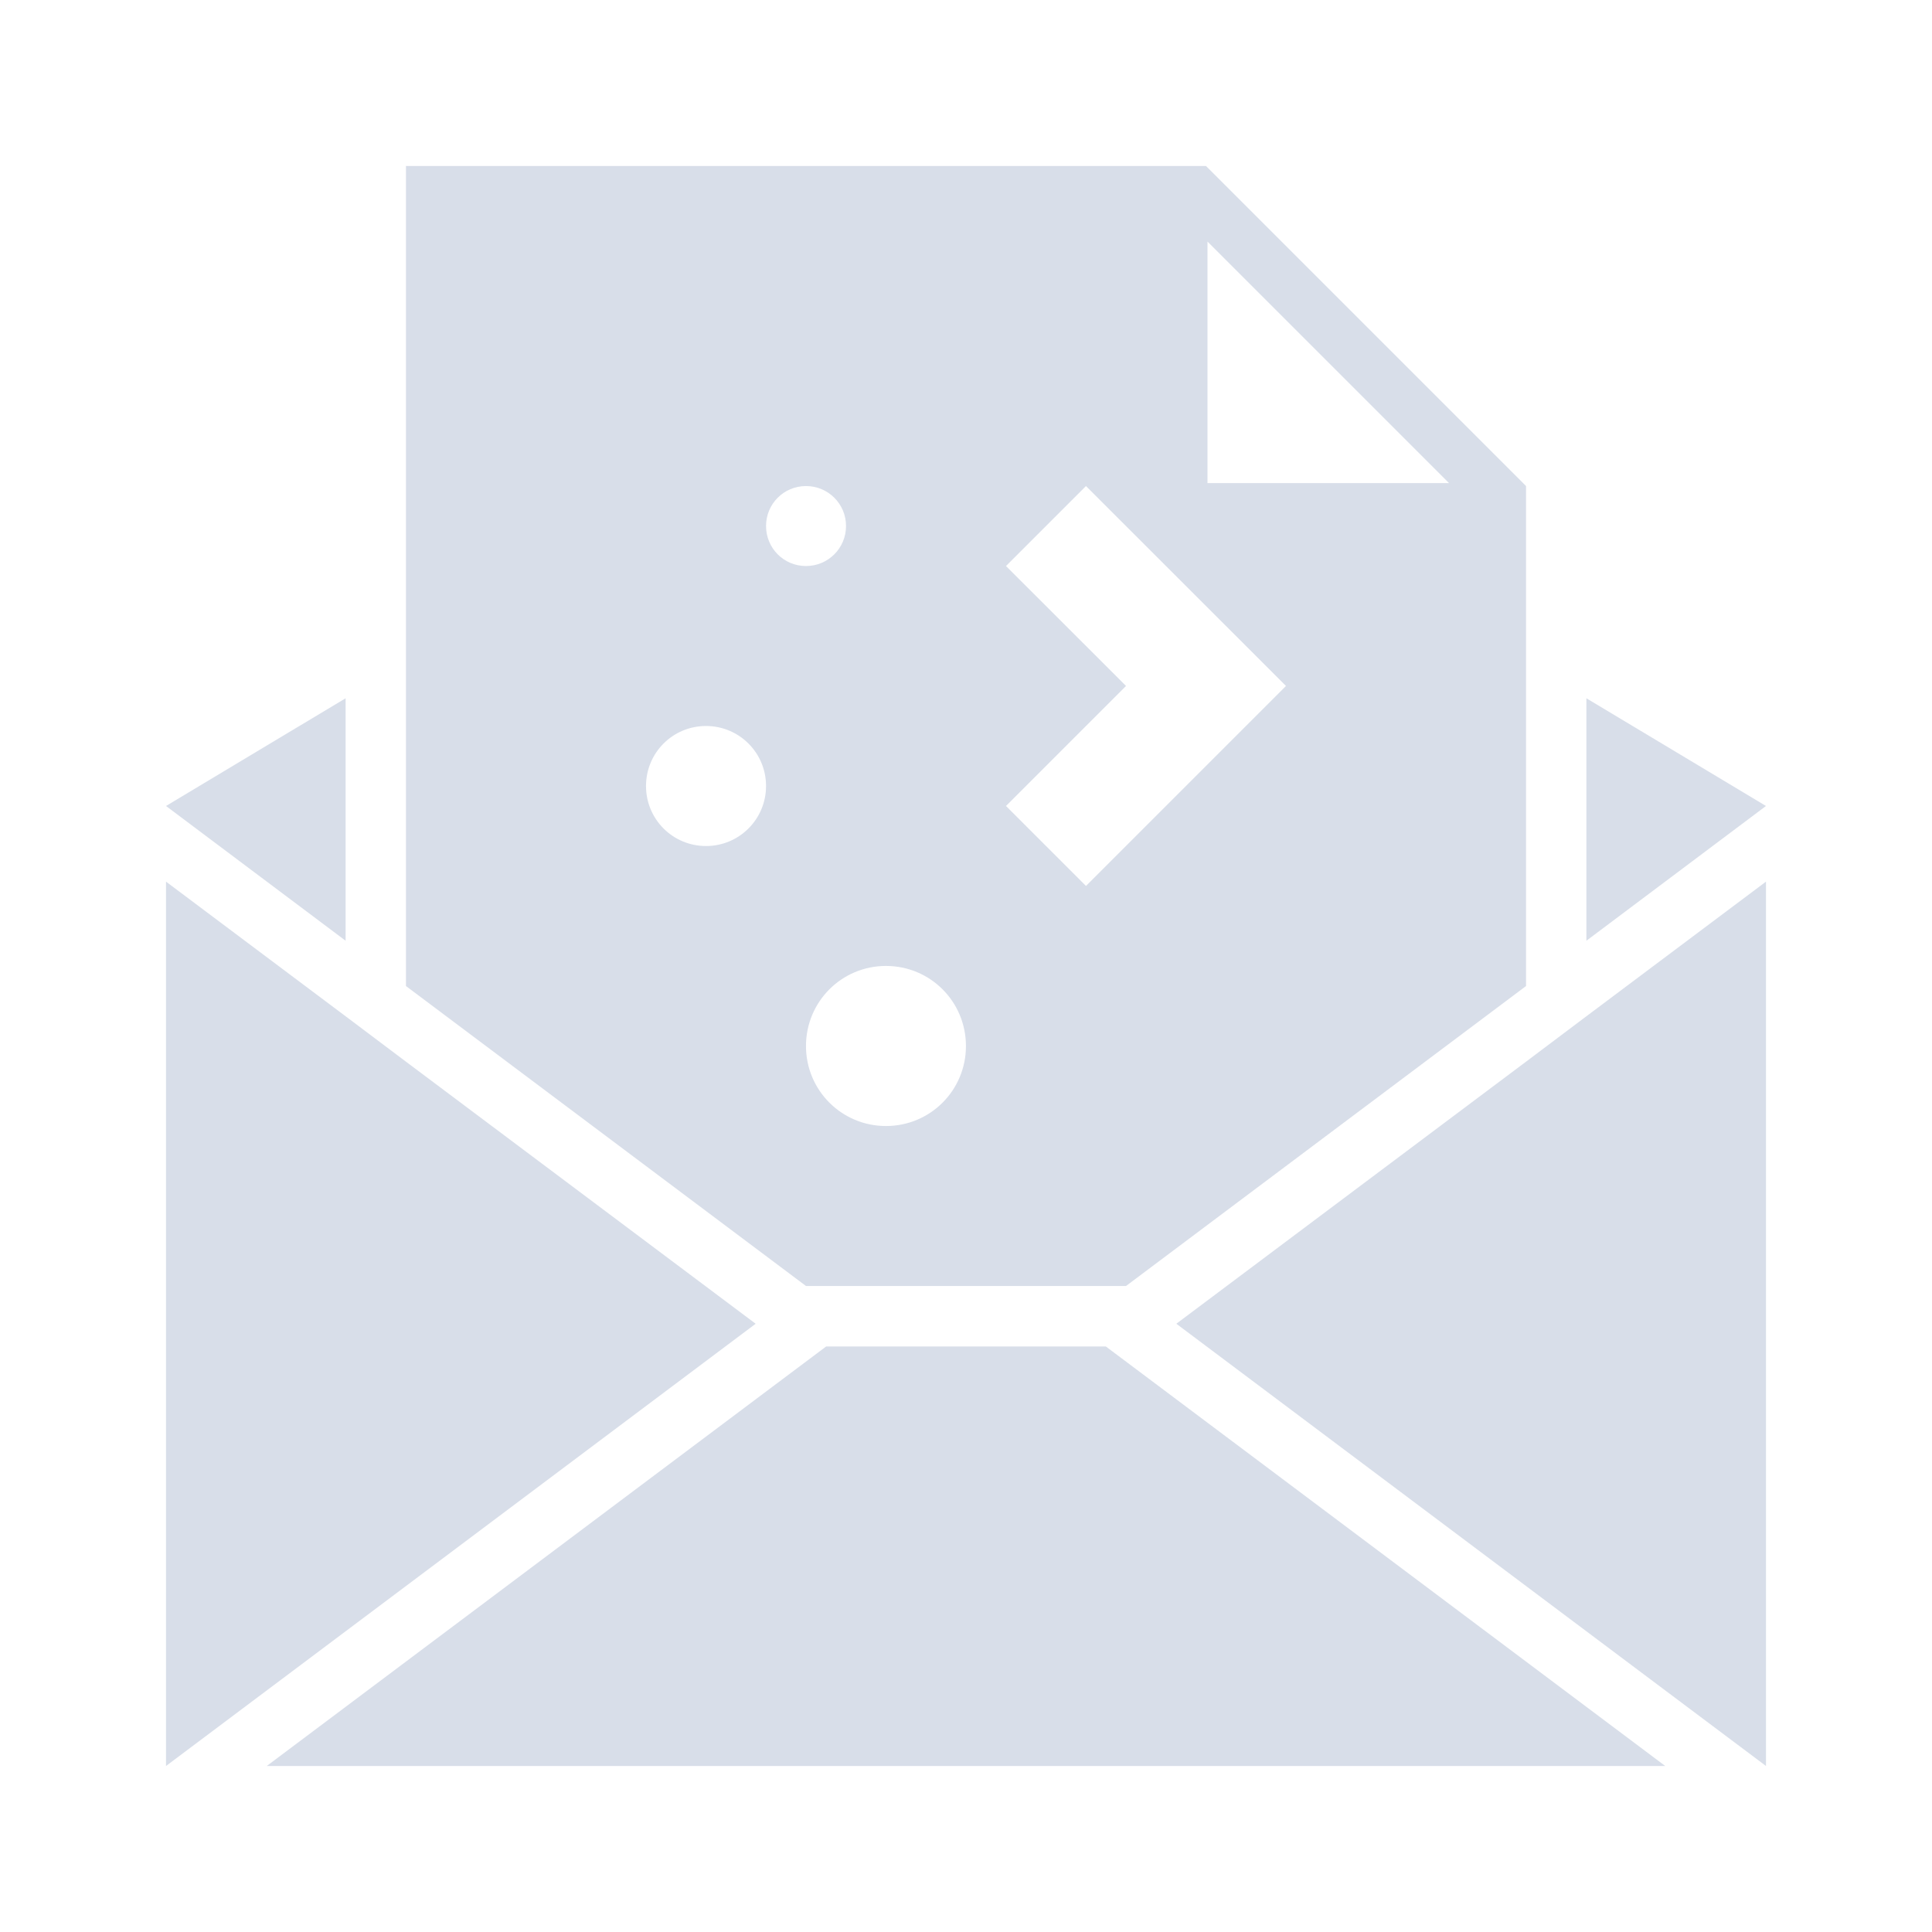 <?xml version="1.0" encoding="UTF-8" standalone="no"?>
<svg
   width="64"
   height="64"
   version="1.1"
   viewBox="0 0 16.933 16.933"
   id="svg7"
   sodipodi:docname="kmail2.svg"
   inkscape:version="1.4.2 (ebf0e940d0, 2025-05-08)"
   xmlns:inkscape="http://www.inkscape.org/namespaces/inkscape"
   xmlns:sodipodi="http://sodipodi.sourceforge.net/DTD/sodipodi-0.dtd"
   xmlns="http://www.w3.org/2000/svg"
   xmlns:svg="http://www.w3.org/2000/svg"
   xmlns:rdf="http://www.w3.org/1999/02/22-rdf-syntax-ns#"
   xmlns:cc="http://creativecommons.org/ns#"
   xmlns:dc="http://purl.org/dc/elements/1.1/">
  <sodipodi:namedview
     id="namedview7"
     pagecolor="#9c4444"
     bordercolor="#000000"
     borderopacity="0.25"
     inkscape:showpageshadow="2"
     inkscape:pageopacity="0.0"
     inkscape:pagecheckerboard="0"
     inkscape:deskcolor="#d1d1d1"
     inkscape:zoom="16"
     inkscape:cx="23.21875"
     inkscape:cy="28.5"
     inkscape:window-width="2560"
     inkscape:window-height="1392"
     inkscape:window-x="0"
     inkscape:window-y="0"
     inkscape:window-maximized="1"
     inkscape:current-layer="svg7"
     showgrid="true">
    <inkscape:grid
       id="grid1"
       units="px"
       originx="0"
       originy="0"
       spacingx="0.265"
       spacingy="0.265"
       empcolor="#0099e5"
       empopacity="0.302"
       color="#0099e5"
       opacity="0.149"
       empspacing="5"
       enabled="true"
       visible="true" />
  </sodipodi:namedview>
  <defs
     id="defs2">
    <style
       id="current-color-scheme"
       type="text/css">.ColorScheme-Text {color:#d8dee9} .ColorScheme-Highlight {color:#3b4252}</style>
  </defs>
  <path
     id="path5"
     style="fill:currentColor;fill-opacity:1;stroke-width:0.351"
     class="ColorScheme-Text"
     d="M 3.558 1.455 L 3.558 8.642 L 7.064 11.271 L 9.869 11.271 L 13.375 8.642 L 13.375 4.26 L 10.57 1.455 L 3.558 1.455 z M 10.583 2.117 L 12.7 4.234 L 10.583 4.234 L 10.583 2.117 z M 7.064 4.26 C 7.258 4.26 7.415 4.416 7.415 4.61 C 7.415 4.805 7.258 4.961 7.064 4.961 C 6.87 4.961 6.714 4.805 6.714 4.61 C 6.714 4.416 6.87 4.26 7.064 4.26 z M 9.518 4.26 L 11.271 6.012 L 9.518 7.765 L 8.817 7.064 L 9.869 6.012 L 8.817 4.961 L 9.518 4.26 z M 3.029 6.12 L 1.455 7.064 L 3.029 8.245 L 3.029 6.12 z M 13.904 6.12 L 13.904 8.245 L 15.478 7.064 L 13.904 6.12 z M 6.188 6.363 C 6.479 6.363 6.714 6.598 6.714 6.889 C 6.714 7.18 6.479 7.415 6.188 7.415 C 5.896 7.415 5.662 7.18 5.662 6.889 C 5.662 6.598 5.896 6.363 6.188 6.363 z M 1.455 7.727 L 1.455 15.478 L 6.623 11.602 L 3.558 9.305 L 3.029 8.907 L 1.455 7.727 z M 15.478 7.727 L 13.904 8.907 L 13.375 9.305 L 10.31 11.602 L 15.478 15.478 L 15.478 7.727 z M 7.765 8.466 C 8.154 8.466 8.466 8.779 8.466 9.168 C 8.466 9.556 8.154 9.869 7.765 9.869 C 7.377 9.869 7.064 9.556 7.064 9.168 C 7.064 8.779 7.377 8.466 7.765 8.466 z M 7.241 11.801 L 2.338 15.478 L 14.595 15.478 L 9.692 11.801 L 7.241 11.801 z " />
</svg>
